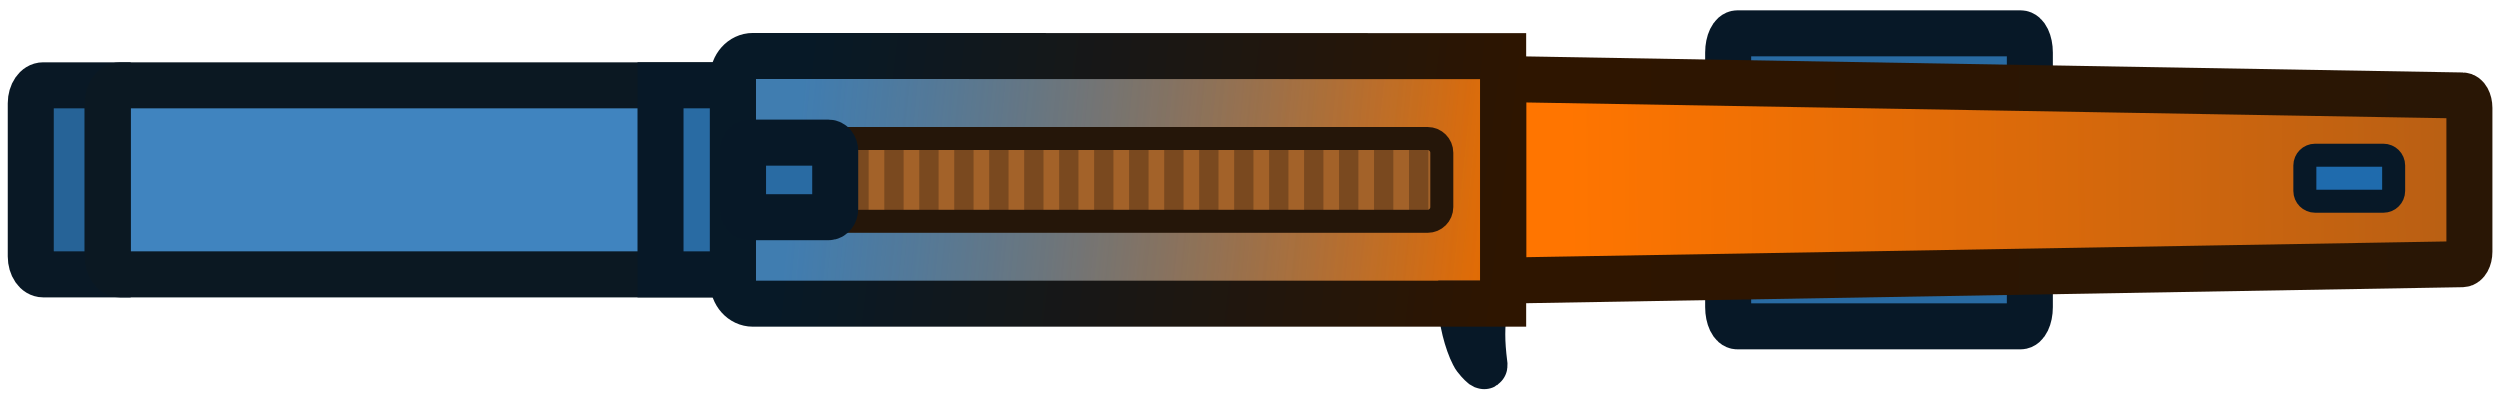 <?xml version="1.0" encoding="UTF-8" standalone="no"?>
<svg
   width="163"
   height="26"
   viewBox="0 0 163 26"
   fill="none"
   version="1.1"
   id="svg45"
   xmlns="http://www.w3.org/2000/svg"
   xmlns:svg="http://www.w3.org/2000/svg">
  <path
     d="M98.006 3.66L49.086 3.65C48.366 3.65 47.786 4.3 47.786 5.1V18.35C47.786 19.05 48.466 19.8 49.086 19.8L98.006 19.8V3.66Z"
     fill="url(#paint0_linear_3738_1230)"
     id="path1" />
  <path
     d="M98.006 3.66L49.086 3.65C48.366 3.65 47.786 4.3 47.786 5.1V18.35C47.786 19.05 48.466 19.8 49.086 19.8L98.006 19.8V3.66Z"
     fill="url(#paint1_linear_3738_1230)"
     id="path2" />
  <path
     d="M47.786 17.889V5.562H7.834C7.384 5.562 7.024 6.089 7.024 6.728V16.722C7.024 17.37 7.384 17.889 7.834 17.889H47.786Z"
     fill="#4084BF"
     id="path3" />
  <path
     d="M2.816 5.562H7.02V17.889L2.816 17.889C2.366 17.889 2.006 17.37 2.006 16.722V6.728C2.006 6.089 2.366 5.562 2.816 5.562Z"
     fill="#266397"
     stroke="#091825"
     stroke-width="3"
     id="path4" />
  <path
     d="M47.786 5.562H7.834C7.384 5.562 7.024 6.089 7.024 6.728V16.722C7.024 17.37 7.384 17.889 7.834 17.889H47.786V5.562Z"
     stroke="#0B1822"
     stroke-width="3"
     id="path5" />
  <path
     d="M47.786 5.562H43.066V17.888H47.786V5.562Z"
     fill="#296BA3"
     stroke="#071827"
     stroke-width="3"
     id="path6" />
  <path
     d="M113.276 2.174H131.746C132.076 2.174 132.346 2.731 132.346 3.427V20.024C132.346 20.72 132.076 21.277 131.746 21.277H113.276C112.946 21.277 112.676 20.72 112.676 20.024V3.427C112.676 2.731 112.946 2.174 113.276 2.174Z"
     fill="#296BA3"
     stroke="#071827"
     stroke-width="3"
     id="path7" />
  <path
     d="M95.273 19.801H96.787C96.597 21.39 96.597 22.222 96.787 23.773C96.787 23.886 96.787 23.905 96.673 23.83C96.579 23.754 96.2 23.376 96.087 23.13C95.652 22.297 95.273 20.803 95.273 19.801Z"
     fill="#296BA3"
     stroke="#071827"
     stroke-width="3"
     id="path8" />
  <path
     d="M94.006 9.03H48.076V14.43H94.006V9.03Z"
     fill="#7A491F"
     id="path9" />
  <path
     d="M53.096 9.03H52.076V14.43H53.096V9.03Z"
     fill="#A36229"
     id="path10" />
  <path
     d="M55.376 9.03H54.356V14.43H55.376V9.03Z"
     fill="#A36229"
     id="path11" />
  <path
     d="M50.816 9.03H49.796V14.43H50.816V9.03Z"
     fill="#A36229"
     id="path12" />
  <path
     d="M57.656 9.03H56.636V14.43H57.656V9.03Z"
     fill="#A36229"
     id="path13" />
  <path
     d="M59.936 9.03H58.916V14.43H59.936V9.03Z"
     fill="#A36229"
     id="path14" />
  <path
     d="M62.216 9.03H61.196V14.43H62.216V9.03Z"
     fill="#A36229"
     id="path15" />
  <path
     d="M64.496 9.03H63.476V14.43H64.496V9.03Z"
     fill="#A36229"
     id="path16" />
  <path
     d="M91.866 9.03H90.846V14.43H91.866V9.03Z"
     fill="#A36229"
     id="path17" />
  <path
     d="M69.056 9.03H68.036V14.43H69.056V9.03Z"
     fill="#A36229"
     id="path18" />
  <path
     d="M78.186 9.03H77.166V14.43H78.186V9.03Z"
     fill="#A36229"
     id="path19" />
  <path
     d="M66.776 9.03H65.756V14.43H66.776V9.03Z"
     fill="#A36229"
     id="path20" />
  <path
     d="M71.336 9.03H70.316V14.43H71.336V9.03Z"
     fill="#A36229"
     id="path21" />
  <path
     d="M73.616 9.03H72.596V14.43H73.616V9.03Z"
     fill="#A36229"
     id="path22" />
  <path
     d="M75.906 9.03H74.886V14.43H75.906V9.03Z"
     fill="#A36229"
     id="path23" />
  <path
     d="M80.466 9.03H79.446V14.43H80.466V9.03Z"
     fill="#A36229"
     id="path24" />
  <path
     d="M82.746 9.03H81.726V14.43H82.746V9.03Z"
     fill="#A36229"
     id="path25" />
  <path
     d="M85.026 9.03H84.006V14.43H85.026V9.03Z"
     fill="#A36229"
     id="path26" />
  <path
     d="M87.306 9.03H86.286V14.43H87.306V9.03Z"
     fill="#A36229"
     id="path27" />
  <path
     d="M89.586 9.03H88.566V14.43H89.586V9.03Z"
     fill="#A36229"
     id="path28" />
  <path
     d="M94.146 9.03H93.126V14.43H94.146V9.03Z"
     fill="#A36229"
     id="path29" />
  <path
     d="M98.01 5.155L160.555 6.225C160.805 6.225 161.005 6.595 161.005 7.035V16.415C161.005 16.855 160.805 17.215 160.555 17.225L98.01 18.295V5.155Z"
     fill="url(#paint2_linear_3738_1230)"
     stroke="url(#paint3_linear_3738_1230)"
     stroke-width="3"
     id="path30" />
  <path
     d="M155.396 10.12H150.946C150.576 10.12 150.276 10.42 150.276 10.79V12.45C150.276 12.82 150.576 13.12 150.946 13.12H155.396C155.766 13.12 156.066 12.82 156.066 12.45V10.79C156.066 10.42 155.766 10.12 155.396 10.12Z"
     fill="#1F6BAD"
     stroke="#071827"
     stroke-width="1.5"
     id="path31" />
  <path
     d="M93.076 9.03H49.006C48.492 9.03 48.076 9.447 48.076 9.96V13.5C48.076 14.014 48.492 14.43 49.006 14.43H93.076C93.589 14.43 94.006 14.014 94.006 13.5V9.96C94.006 9.447 93.589 9.03 93.076 9.03Z"
     stroke="#251609"
     stroke-width="1.5"
     id="path32" />
  <path
     d="M49.086 3.65L98.006 3.66V19.8H49.086C48.366 19.8 47.786 19.15 47.786 18.35V5.1C47.786 4.3 48.366 3.65 49.086 3.65Z"
     stroke="url(#paint4_linear_3738_1230)"
     stroke-width="3"
     id="path33" />
  <path
     d="M54.026 9.3H48.876C48.636 9.3 48.446 9.54 48.446 9.84V13.62C48.446 13.92 48.636 14.16 48.876 14.16H54.026C54.266 14.16 54.456 13.92 54.456 13.62V9.84C54.456 9.54 54.266 9.3 54.026 9.3Z"
     fill="#296BA3"
     id="path34" />
  <path
     d="M49.696 10.51H49.056V12.94H49.696V10.51Z"
     fill="#1F507A"
     id="path35" />
  <path
     d="M54.026 9.3H48.876C48.636 9.3 48.446 9.54 48.446 9.84V13.62C48.446 13.92 48.636 14.16 48.876 14.16H54.026C54.266 14.16 54.456 13.92 54.456 13.62V9.84C54.456 9.54 54.266 9.3 54.026 9.3Z"
     stroke="#071827"
     stroke-width="3"
     id="path36" />
  <defs
     id="defs45">
    <linearGradient
       id="paint0_linear_3738_1230"
       x1="97.856"
       y1="14.61"
       x2="51.936"
       y2="8.85"
       gradientUnits="userSpaceOnUse">
      <stop
         stop-color="#E66B00"
         id="stop36" />
      <stop
         offset="1"
         stop-color="#996333"
         id="stop37" />
    </linearGradient>
    <linearGradient
       id="paint1_linear_3738_1230"
       x1="52.066"
       y1="7.907"
       x2="98.026"
       y2="12.246"
       gradientUnits="userSpaceOnUse">
      <stop
         stop-color="#1A88E6"
         stop-opacity="0.7"
         id="stop38" />
      <stop
         offset="1"
         stop-color="#008AFF"
         stop-opacity="0"
         id="stop39" />
    </linearGradient>
    <linearGradient
       id="paint2_linear_3738_1230"
       x1="102.206"
       y1="11.225"
       x2="160.786"
       y2="10.575"
       gradientUnits="userSpaceOnUse">
      <stop
         stop-color="#FF7500"
         id="stop40" />
      <stop
         offset="1"
         stop-color="#B85F14"
         id="stop41" />
    </linearGradient>
    <linearGradient
       id="paint3_linear_3738_1230"
       x1="101.616"
       y1="11.225"
       x2="161.666"
       y2="11.225"
       gradientUnits="userSpaceOnUse">
      <stop
         stop-color="#2E1500"
         id="stop42" />
      <stop
         offset="1"
         stop-color="#291605"
         id="stop43" />
    </linearGradient>
    <linearGradient
       id="paint4_linear_3738_1230"
       x1="51.846"
       y1="8.67"
       x2="98.336"
       y2="14.5"
       gradientUnits="userSpaceOnUse">
      <stop
         stop-color="#071927"
         id="stop44" />
      <stop
         offset="1"
         stop-color="#2E1500"
         id="stop45" />
    </linearGradient>
  </defs>
</svg>
